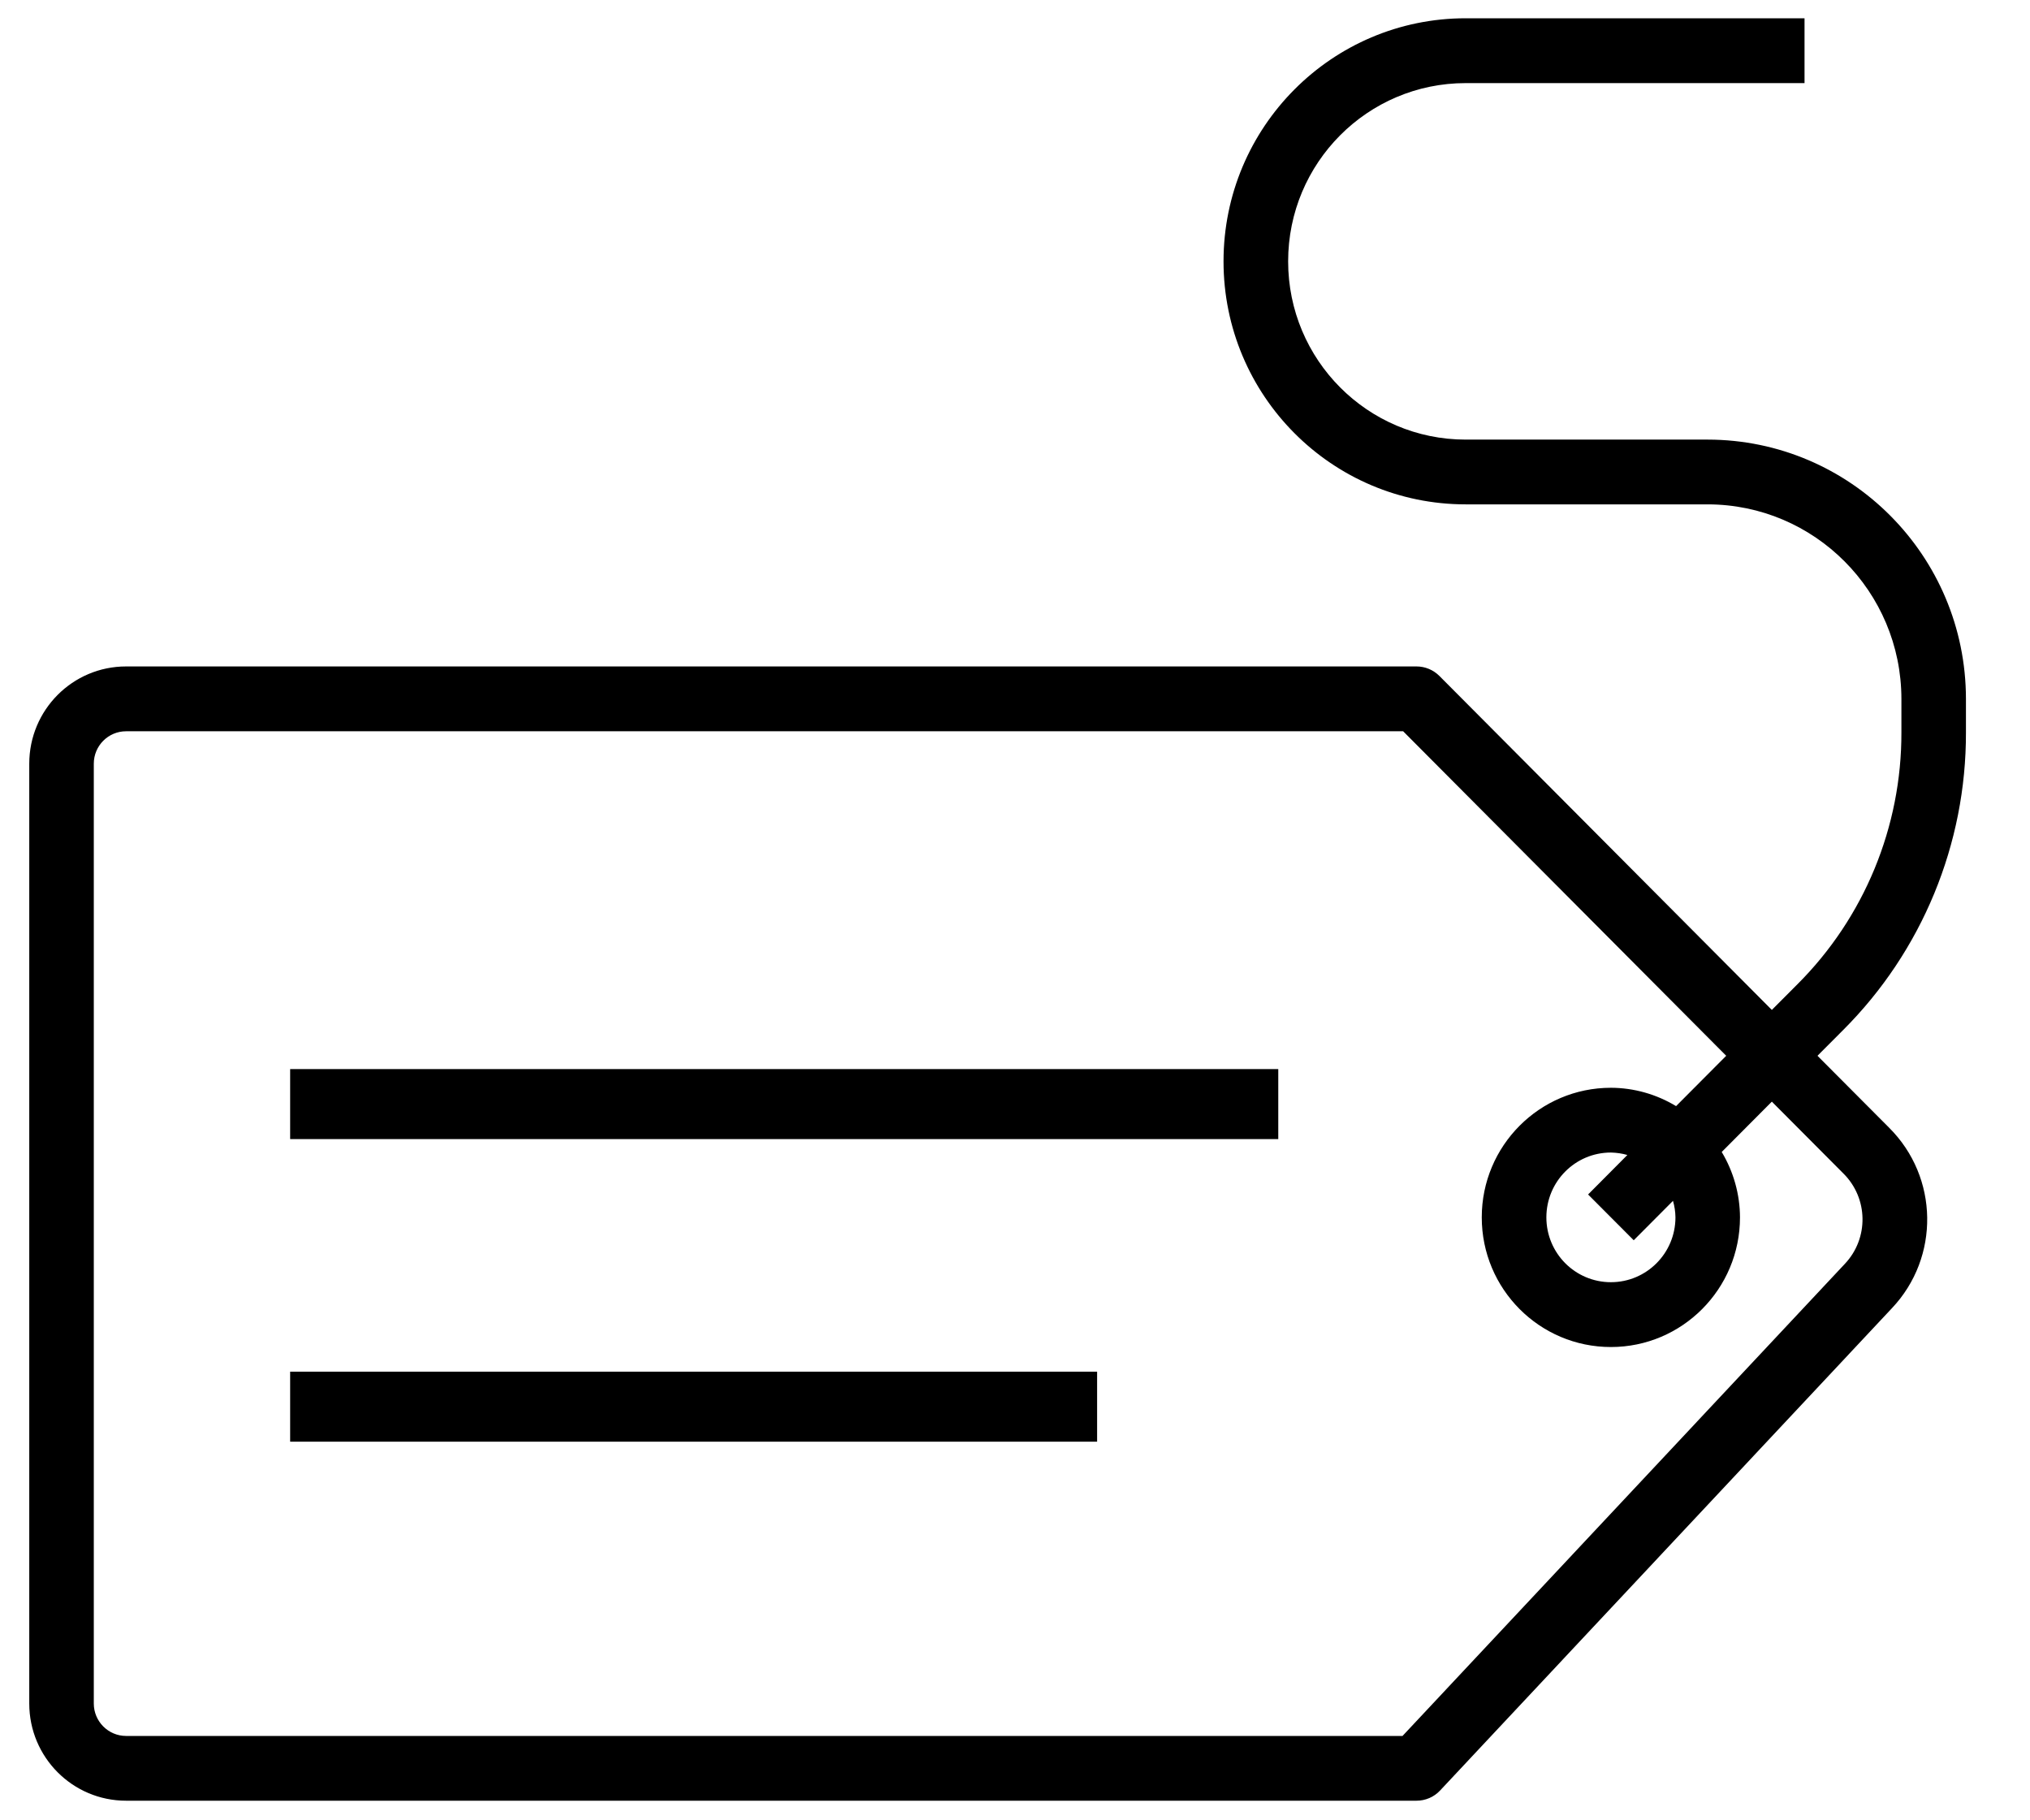 <?xml version="1.0" encoding="UTF-8"?>
<svg width="29px" height="26px" viewBox="0 0 29 26" version="1.1" xmlns="http://www.w3.org/2000/svg" xmlns:xlink="http://www.w3.org/1999/xlink">
    <!-- Generator: Sketch 50.2 (55047) - http://www.bohemiancoding.com/sketch -->
    <title>menu_marketplace@2x</title>
    <desc>Created with Sketch.</desc>
    <defs></defs>
    <g id="Showcase" stroke="none" stroke-width="1" fill="none" fill-rule="evenodd">
        <g id="popup-menu" transform="translate(-75, -72)" fill="#000000" fill-rule="nonzero">
            <g id="menu" transform="translate(11.5, 43)">
                <g id="Group-13" transform="translate(40.758, 28)">
                    <g id="Group-4" transform="translate(0, 0.43)">
                        <g id="menu_marketplace" transform="translate(23.16, 0.831)">
                            <path d="M27.667,10.197 L27.667,9.721 C27.665,7.677 26.015,6.02 23.978,6.018 L20.52,6.018 C19.119,6.018 17.984,4.878 17.984,3.472 C17.984,2.066 19.119,0.926 20.52,0.926 L25.361,0.926 L25.361,0 L20.52,0 C18.61,0 17.061,1.554 17.061,3.472 C17.061,5.389 18.61,6.943 20.52,6.943 L23.978,6.943 C25.505,6.945 26.743,8.188 26.745,9.721 L26.745,10.197 C26.749,11.548 26.214,12.845 25.259,13.798 L24.894,14.164 L20.145,9.394 C20.058,9.307 19.941,9.258 19.818,9.258 L1.383,9.258 C0.619,9.258 0,9.88 0,10.647 L0,24.071 C0,24.838 0.619,25.459 1.383,25.459 L19.818,25.459 C19.945,25.459 20.067,25.407 20.154,25.314 L26.609,18.425 C27.297,17.698 27.279,16.553 26.57,15.847 L25.546,14.819 L25.911,14.453 C27.039,13.327 27.672,11.794 27.667,10.197 Z M25.918,16.502 C26.272,16.855 26.281,17.427 25.937,17.791 L19.618,24.534 L1.383,24.534 C1.129,24.534 0.922,24.326 0.922,24.071 L0.922,10.647 C0.922,10.391 1.129,10.184 1.383,10.184 L19.627,10.184 L24.242,14.819 L23.526,15.538 C23.245,15.368 22.923,15.277 22.595,15.276 C21.576,15.276 20.75,16.105 20.75,17.127 C20.75,18.15 21.576,18.979 22.595,18.979 C23.613,18.979 24.439,18.15 24.439,17.127 C24.438,16.798 24.347,16.475 24.178,16.193 L24.894,15.474 L25.918,16.502 Z M22.921,17.454 L23.482,16.891 C23.504,16.968 23.516,17.047 23.517,17.127 C23.517,17.639 23.104,18.053 22.595,18.053 C22.085,18.053 21.673,17.639 21.673,17.127 C21.673,16.616 22.085,16.201 22.595,16.201 C22.674,16.203 22.754,16.214 22.83,16.236 L22.269,16.8 L22.921,17.454 Z" id="Shape"></path>
                            <rect id="Rectangle-path" x="3.727" y="15.009" width="14.116" height="1"></rect>
                            <rect id="Rectangle-path" x="3.727" y="19.331" width="11.528" height="1"></rect>
                        </g>
                    </g>
                </g>
            </g>
        </g>
    </g>
</svg>